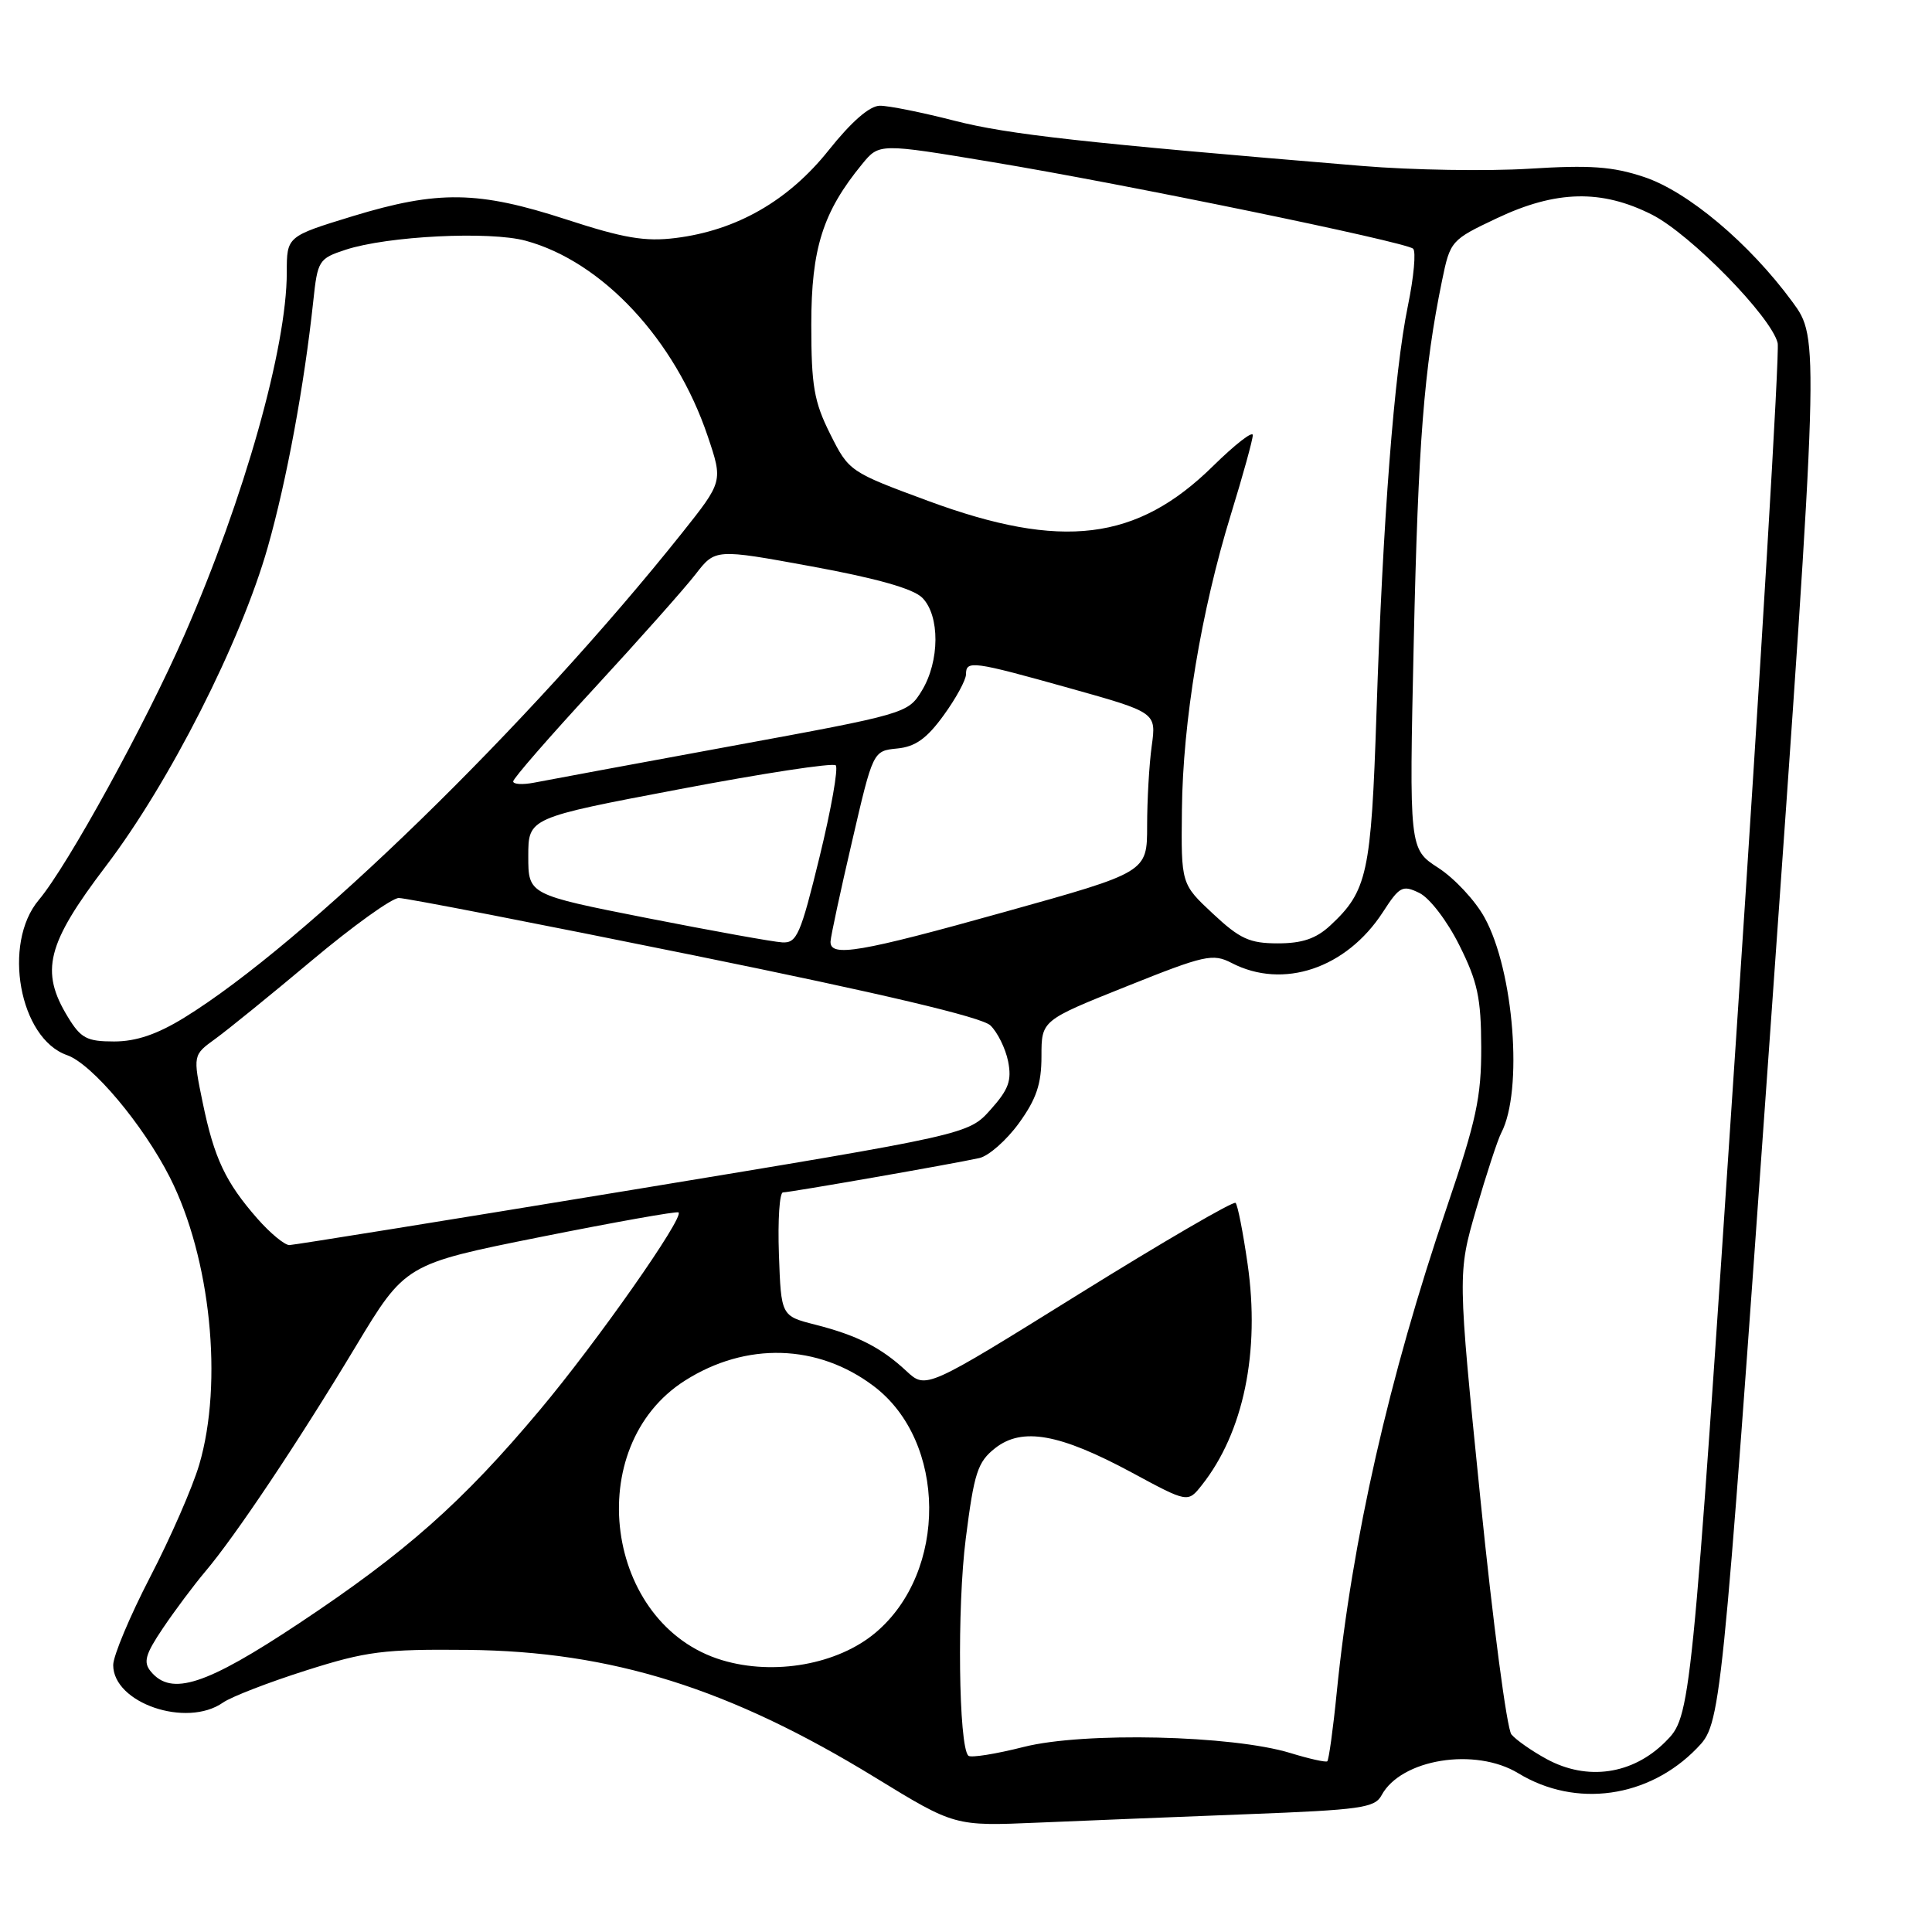 <?xml version="1.0" encoding="UTF-8" standalone="no"?>
<!DOCTYPE svg PUBLIC "-//W3C//DTD SVG 1.1//EN" "http://www.w3.org/Graphics/SVG/1.1/DTD/svg11.dtd" >
<svg xmlns="http://www.w3.org/2000/svg" xmlns:xlink="http://www.w3.org/1999/xlink" version="1.1" viewBox="0 0 256 256">
 <g >
 <path fill="currentColor"
d=" M 165.28 240.39 C 180.26 239.82 182.17 239.55 183.06 237.89 C 185.64 233.08 195.47 231.49 201.19 234.97 C 208.80 239.60 218.46 238.24 224.84 231.66 C 228.05 228.35 228.05 228.35 234.57 136.62 C 241.08 44.88 241.08 44.88 237.51 40.01 C 231.81 32.24 223.65 25.38 217.84 23.45 C 213.68 22.06 210.69 21.85 202.58 22.36 C 197.04 22.70 187.10 22.54 180.50 21.99 C 143.49 18.92 133.63 17.82 126.53 16.01 C 122.21 14.90 117.74 14.00 116.59 14.01 C 115.24 14.01 112.83 16.11 109.80 19.91 C 104.47 26.60 97.60 30.54 89.50 31.54 C 85.48 32.04 82.64 31.56 75.04 29.08 C 63.37 25.28 58.05 25.20 46.75 28.64 C 38.00 31.32 38.00 31.32 38.00 36.09 C 38.00 46.05 32.37 66.00 24.46 84.09 C 19.30 95.89 8.96 114.71 5.14 119.25 C 0.28 125.02 2.57 137.61 8.88 139.81 C 12.19 140.96 18.96 149.02 22.51 156.01 C 27.91 166.68 29.60 183.19 26.40 194.07 C 25.52 197.06 22.60 203.75 19.90 208.95 C 17.21 214.15 15.00 219.41 15.00 220.63 C 15.00 225.67 24.71 228.99 29.55 225.60 C 30.65 224.83 35.59 222.92 40.53 221.35 C 48.55 218.80 50.82 218.51 62.00 218.62 C 81.05 218.81 96.68 223.71 116.00 235.55 C 126.50 241.98 126.50 241.98 137.50 241.51 C 143.55 241.25 156.05 240.75 165.28 240.39 Z  M 204.93 233.08 C 202.96 232.01 200.87 230.54 200.27 229.82 C 199.67 229.09 197.82 215.05 196.16 198.61 C 193.14 168.73 193.14 168.73 195.60 160.24 C 196.96 155.57 198.45 151.02 198.92 150.12 C 201.84 144.55 200.61 128.64 196.71 121.58 C 195.48 119.33 192.72 116.38 190.59 115.00 C 186.72 112.50 186.72 112.50 187.33 85.00 C 187.92 58.64 188.68 48.83 191.08 37.17 C 192.16 31.91 192.27 31.79 198.34 28.92 C 206.19 25.20 212.23 25.07 218.91 28.45 C 224.01 31.04 234.73 41.99 235.55 45.46 C 235.82 46.58 233.34 87.98 230.05 137.45 C 224.07 227.39 224.07 227.39 220.66 230.81 C 216.32 235.14 210.31 236.01 204.93 233.08 Z  M 171.00 232.29 C 163.27 229.92 143.61 229.47 135.68 231.47 C 131.93 232.42 128.62 232.95 128.31 232.64 C 127.02 231.35 126.80 213.00 127.97 203.86 C 129.08 195.13 129.54 193.72 131.86 191.89 C 135.44 189.08 140.38 189.96 149.95 195.11 C 157.39 199.13 157.39 199.13 159.23 196.81 C 164.78 189.82 166.99 179.12 165.31 167.46 C 164.71 163.29 164.00 159.66 163.72 159.39 C 163.44 159.11 154.10 164.55 142.95 171.48 C 122.69 184.08 122.69 184.08 120.09 181.66 C 116.75 178.55 113.59 176.94 108.01 175.52 C 103.50 174.37 103.50 174.37 103.21 166.19 C 103.05 161.68 103.29 158.00 103.75 158.00 C 104.66 158.00 126.19 154.24 129.76 153.45 C 131.00 153.18 133.36 151.10 135.01 148.83 C 137.33 145.62 138.00 143.64 138.00 139.95 C 138.00 135.21 138.00 135.21 149.25 130.71 C 159.66 126.54 160.70 126.31 163.20 127.60 C 170.03 131.14 178.40 128.32 183.24 120.86 C 185.45 117.44 185.85 117.24 188.07 118.32 C 189.43 118.98 191.76 122.02 193.37 125.25 C 195.79 130.08 196.25 132.24 196.27 138.75 C 196.29 145.37 195.62 148.47 191.70 160.00 C 184.05 182.46 179.14 204.09 177.12 224.30 C 176.64 229.14 176.07 233.22 175.87 233.38 C 175.67 233.54 173.47 233.05 171.00 232.29 Z  M 19.99 221.49 C 18.96 220.25 19.24 219.23 21.59 215.74 C 23.16 213.41 25.68 210.04 27.19 208.25 C 31.19 203.53 39.49 191.11 47.08 178.50 C 53.70 167.50 53.70 167.50 71.60 163.91 C 81.45 161.94 89.68 160.47 89.91 160.65 C 90.69 161.29 79.07 177.85 71.54 186.82 C 61.29 199.05 53.75 205.72 39.61 215.11 C 27.28 223.30 22.72 224.78 19.99 221.49 Z  M 95.68 219.98 C 80.12 215.31 76.98 191.67 90.77 182.93 C 98.87 177.79 108.36 178.07 115.76 183.66 C 125.47 190.98 125.60 208.27 116.01 216.34 C 111.01 220.55 102.59 222.06 95.68 219.98 Z  M 34.12 161.49 C 29.89 156.67 28.38 153.48 26.86 146.11 C 25.56 139.80 25.56 139.80 28.53 137.65 C 30.16 136.47 35.93 131.79 41.34 127.25 C 46.75 122.71 51.93 118.99 52.84 118.99 C 53.75 118.98 71.38 122.41 92.00 126.60 C 116.88 131.66 130.08 134.78 131.23 135.87 C 132.17 136.77 133.23 138.91 133.58 140.63 C 134.08 143.17 133.66 144.35 131.26 147.03 C 128.32 150.32 128.32 150.32 83.91 157.64 C 59.48 161.66 38.98 164.96 38.35 164.98 C 37.72 164.99 35.82 163.42 34.12 161.49 Z  M 8.99 134.75 C 5.28 128.67 6.19 125.08 14.04 114.75 C 22.45 103.70 31.92 85.04 35.48 72.50 C 37.98 63.70 40.31 51.10 41.51 39.90 C 42.08 34.51 42.24 34.26 45.80 33.09 C 51.37 31.27 64.87 30.60 69.66 31.90 C 79.82 34.66 89.46 45.01 93.78 57.81 C 95.80 63.80 95.80 63.80 90.35 70.65 C 70.06 96.10 40.31 125.07 24.39 134.86 C 20.81 137.06 18.03 138.00 15.12 138.00 C 11.51 138.00 10.71 137.58 8.99 134.75 Z  M 110.05 124.75 C 110.08 124.06 111.36 118.10 112.90 111.50 C 115.68 99.50 115.68 99.50 118.88 99.18 C 121.29 98.95 122.81 97.86 125.04 94.78 C 126.67 92.54 128.00 90.09 128.00 89.35 C 128.00 87.47 128.84 87.58 141.77 91.20 C 153.22 94.41 153.22 94.41 152.61 98.84 C 152.27 101.28 152.00 106.04 152.00 109.42 C 152.00 115.57 152.00 115.57 133.25 120.80 C 113.87 126.22 109.96 126.88 110.05 124.75 Z  M 85.75 121.65 C 70.00 118.54 70.00 118.54 70.00 113.46 C 70.00 108.37 70.00 108.37 90.05 104.57 C 101.07 102.47 110.38 101.05 110.74 101.41 C 111.10 101.77 110.14 107.22 108.60 113.53 C 106.08 123.85 105.59 124.99 103.65 124.87 C 102.47 124.81 94.41 123.35 85.75 121.65 Z  M 160.71 121.06 C 156.50 117.13 156.50 117.13 156.61 107.31 C 156.73 95.59 159.16 80.96 163.11 68.13 C 164.70 62.97 166.00 58.26 166.00 57.66 C 166.00 57.06 163.64 58.90 160.75 61.74 C 150.65 71.69 140.70 72.91 123.00 66.38 C 112.58 62.53 112.48 62.46 110.00 57.50 C 107.86 53.22 107.50 51.13 107.50 43.00 C 107.50 32.92 109.03 28.09 114.24 21.74 C 116.50 18.98 116.50 18.98 131.50 21.48 C 149.04 24.39 186.17 32.04 187.24 32.95 C 187.65 33.30 187.34 36.71 186.55 40.54 C 184.74 49.33 183.23 68.84 182.39 94.50 C 181.69 115.76 181.18 118.07 176.26 122.64 C 174.38 124.38 172.55 125.00 169.32 125.00 C 165.58 125.00 164.29 124.41 160.71 121.06 Z  M 68.00 103.54 C 68.00 103.15 72.84 97.59 78.77 91.17 C 84.69 84.75 90.71 77.97 92.16 76.10 C 94.78 72.71 94.78 72.71 107.59 75.06 C 116.15 76.63 121.00 78.00 122.20 79.20 C 124.56 81.56 124.53 87.62 122.14 91.53 C 120.31 94.53 120.03 94.61 96.90 98.86 C 84.03 101.23 72.26 103.41 70.75 103.71 C 69.24 104.00 68.00 103.93 68.00 103.54 Z "/>
</g>
</svg>